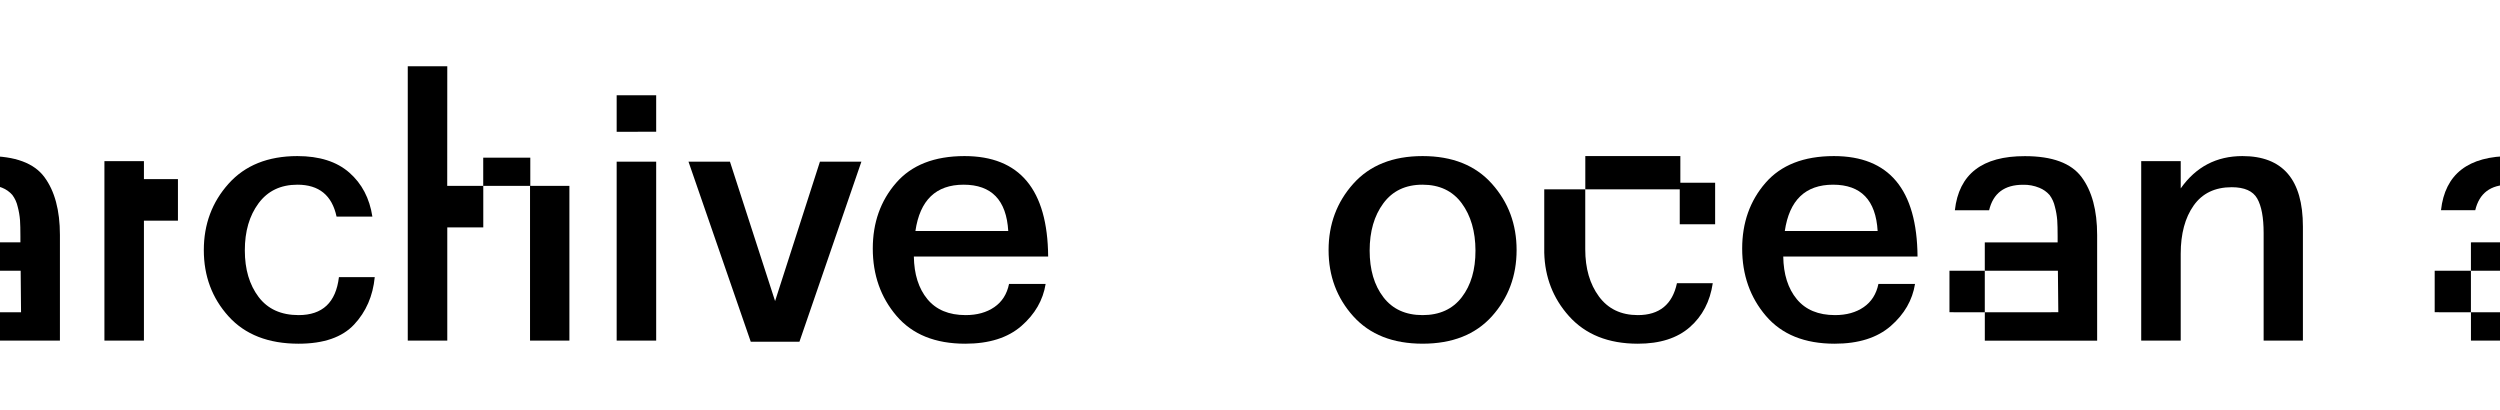 <?xml version="1.0" encoding="UTF-8" standalone="no"?>
<!DOCTYPE svg PUBLIC "-//W3C//DTD SVG 1.1//EN" "http://www.w3.org/Graphics/SVG/1.1/DTD/svg11.dtd">
<svg width="100%" height="100%" viewBox="0 0 1736 285" version="1.1" xmlns="http://www.w3.org/2000/svg" xmlns:xlink="http://www.w3.org/1999/xlink" xml:space="preserve" xmlns:serif="http://www.serif.com/" style="fill-rule:evenodd;clip-rule:evenodd;stroke-linejoin:round;stroke-miterlimit:2;">
    <g transform="matrix(1,0,0,1,-272.963,0)">
        <g id="Type-Black">
            <g>
                <g transform="matrix(1,0,0,1,1171.53,0)">
                    <path id="Combined-Shape" d="M202.23,131.48L202.23,173.12C202.23,186.373 205.403,197.3 211.75,205.9C218.097,214.5 227.097,218.803 238.75,218.81C253.703,218.81 262.757,211.42 265.91,196.64L290.78,196.64C288.893,209.347 283.577,219.53 274.83,227.19C266.083,234.85 254.057,238.677 238.75,238.67C218.29,238.67 202.34,232.273 190.9,219.48C179.907,207.193 174.193,192.527 173.76,175.48L173.76,131.48L202.27,131.48L202.27,108.38L268.27,108.38L268.27,126.89L292.42,126.89L292.42,155.74L267.85,155.74L267.85,131.48L202.23,131.48Z"/>
                    <path d="M530.72,216.81L530.44,188L479.67,188L479.67,168.3L530.25,168.3L530.25,163.97C530.25,159.383 530.16,155.717 529.98,152.97C529.728,149.794 529.185,146.647 528.36,143.57C527.717,140.613 526.449,137.827 524.64,135.4C522.703,133.199 520.273,131.486 517.55,130.4C513.951,128.915 510.082,128.2 506.19,128.3C493.31,128.3 485.47,134.203 482.67,146.01L458.89,146.01C461.683,120.87 477.9,108.343 507.54,108.43C526.547,108.43 539.657,113.273 546.87,122.96C554.083,132.647 557.69,146.05 557.69,163.17L557.69,236.56L479.69,236.56L479.69,216.86L530.72,216.81ZM455.14,216.81L455.14,188L479.67,188L479.67,216.85L455.14,216.81Z"/>
                    <path d="M867.82,168.26L867.82,163.93C867.82,159.343 867.73,155.677 867.55,152.93C867.298,149.754 866.755,146.607 865.93,143.53C865.287,140.573 864.019,137.787 862.21,135.36C860.273,133.159 857.843,131.446 855.12,130.36C851.521,128.875 847.652,128.16 843.76,128.26C830.88,128.26 823.043,134.163 820.25,145.97L796.46,145.97C799.247,120.83 815.463,108.303 845.11,108.39C864.13,108.39 877.24,113.233 884.44,122.92C891.64,132.607 895.247,146.01 895.26,163.13L895.26,236.52L817.26,236.52L817.26,216.82L868.26,216.82L868,188L817.24,188L817.24,168.3L867.82,168.26ZM792.08,216.81L792.08,188L817.24,188L817.24,216.85L792.08,216.81Z"/>
                    <path id="Fill-9" d="M41.16,219.62C29.72,206.913 24,191.593 24,173.66C24,155.727 29.72,140.367 41.16,127.58C52.613,114.78 68.653,108.38 89.28,108.38C109.907,108.38 125.943,114.78 137.39,127.58C148.843,140.373 154.567,155.733 154.56,173.66C154.553,191.587 148.83,206.92 137.39,219.66C125.95,232.327 109.913,238.66 89.28,238.66C68.647,238.66 52.607,232.313 41.16,219.62ZM62,141.23C55.68,149.79 52.52,160.713 52.52,174C52.52,187.287 55.697,198.077 62.05,206.37C68.403,214.663 77.48,218.81 89.28,218.81C101.08,218.81 110.157,214.663 116.51,206.37C122.87,198.083 126.033,187.293 126,174C125.967,160.707 122.79,149.76 116.47,141.16C110.117,132.56 101.04,128.257 89.24,128.25C77.44,128.243 68.36,132.57 62,141.23Z"/>
                    <path id="Fill-12" d="M311.2,172.58C311.2,154.647 316.583,139.467 327.35,127.04C338.117,114.613 353.953,108.393 374.86,108.38C413.24,108.38 432.61,131.627 432.97,178.12L339.72,178.12C339.9,190.467 343.03,200.333 349.11,207.72C355.19,215.107 364.043,218.803 375.67,218.81C383.603,218.81 390.247,216.96 395.6,213.26C400.953,209.56 404.357,204.2 405.81,197.18L431.22,197.18C429.42,208.44 423.81,218.17 414.39,226.37C404.97,234.57 391.97,238.67 375.39,238.67C354.57,238.67 338.667,232.23 327.68,219.35C316.693,206.47 311.2,190.88 311.2,172.58ZM340.8,160.42L405.27,160.42C404.01,138.973 393.693,128.25 374.32,128.25C355.12,128.25 343.947,138.973 340.8,160.42Z"/>
                    <path id="Fill-18" d="M588.29,236.51L588.29,111.9L615.73,111.9L615.73,130.82C626.27,115.86 640.55,108.38 658.57,108.38C686.57,108.38 700.57,124.69 700.57,157.31L700.57,236.51L673.3,236.51L673.3,161.77C673.3,151.05 671.813,143.077 668.84,137.85C665.867,132.623 659.967,130.007 651.14,130C639.52,130 630.713,134.233 624.72,142.7C618.727,151.167 615.727,162.34 615.72,176.22L615.72,236.5L588.29,236.51Z"/>
                </g>
                <g transform="matrix(1,0,0,1,-580.686,0)">
                    <path d="M867.82,168.26L867.82,163.93C867.82,159.343 867.73,155.677 867.55,152.93C867.298,149.754 866.755,146.607 865.93,143.53C865.287,140.573 864.019,137.787 862.21,135.36C860.273,133.159 857.843,131.446 855.12,130.36C851.521,128.875 847.652,128.16 843.76,128.26C830.88,128.26 823.043,134.163 820.25,145.97L796.46,145.97C799.247,120.83 815.463,108.303 845.11,108.39C864.13,108.39 877.24,113.233 884.44,122.92C891.64,132.607 895.247,146.01 895.26,163.13L895.26,236.52L817.26,236.52L817.26,216.82L868.26,216.82L868,188L817.24,188L817.24,168.3L867.82,168.26ZM792.08,216.81L792.08,188L817.24,188L817.24,216.85L792.08,216.81Z"/>
                    <path d="M953.59,124.38L977.21,124.38L977.21,153.23L953.59,153.23L953.59,236.51L926.16,236.51L926.16,111.9L953.59,111.9L953.59,124.38Z"/>
                    <path d="M1164.2,129.07L1189.2,129.07L1189.2,109.47L1221.89,109.47L1221.89,129.07L1249.04,129.07L1249.04,236.51L1221.7,236.51L1221.7,129.07L1189.24,129.07L1189.24,157.91L1164.24,157.91L1164.24,236.51L1136.8,236.51L1136.8,46L1164.24,46L1164.2,129.07Z"/>
                    <path id="Fill-22" d="M1060.14,108.38C1075.47,108.38 1087.5,112.21 1096.23,119.87C1104.96,127.53 1110.29,137.713 1112.23,150.42L1087.36,150.42C1084.21,135.64 1075.16,128.25 1060.19,128.25C1048.57,128.25 1039.57,132.553 1033.19,141.16C1026.81,149.767 1023.63,160.69 1023.66,173.93C1023.66,186.997 1026.84,197.743 1033.19,206.17C1039.54,214.597 1048.81,218.81 1061,218.81C1077.58,218.81 1086.91,210.023 1089,192.45L1113.87,192.45C1112.61,205.523 1107.83,216.493 1099.54,225.36C1091.25,234.227 1078.4,238.663 1061,238.67C1040.01,238.67 1023.8,232.337 1012.35,219.67C1000.9,207.003 995.18,191.67 995.18,173.67C995.18,155.737 1000.9,140.377 1012.35,127.59C1023.8,114.803 1039.73,108.4 1060.14,108.38Z"/>
                    <path id="Fill-23" d="M1281.86,236.51L1281.86,112.24L1309.3,112.24L1309.3,236.51L1281.86,236.51ZM1281.86,91.51L1281.86,66.13L1309.3,66.13L1309.3,91.49L1281.86,91.51Z"/>
                    <path id="Fill-24" d="M1331.73,112.24L1360.52,112.24L1391.87,209.07L1423.02,112.24L1451.81,112.24L1408.77,237.32L1374.98,237.32L1331.73,112.24Z"/>
                    <path id="Fill-25" d="M1459.71,172.58C1459.71,154.647 1465.09,139.467 1475.86,127.04C1486.63,114.613 1502.46,108.393 1523.37,108.38C1561.75,108.38 1581.12,131.627 1581.49,178.12L1488.23,178.12C1488.41,190.467 1491.54,200.333 1497.62,207.72C1503.7,215.107 1512.55,218.803 1524.18,218.81C1532.11,218.81 1538.75,216.96 1544.12,213.26C1549.49,209.56 1552.89,204.2 1554.32,197.18L1579.73,197.18C1577.93,208.44 1572.32,218.17 1562.9,226.37C1553.48,234.57 1540.48,238.67 1523.9,238.67C1503.09,238.67 1487.18,232.23 1476.19,219.35C1465.2,206.47 1459.7,190.88 1459.71,172.58ZM1489.31,160.42L1553.78,160.42C1552.52,138.973 1542.19,128.25 1522.78,128.25C1503.59,128.25 1492.44,138.973 1489.31,160.42Z"/>
                </g>
            </g>
        </g>
    </g>
</svg>
